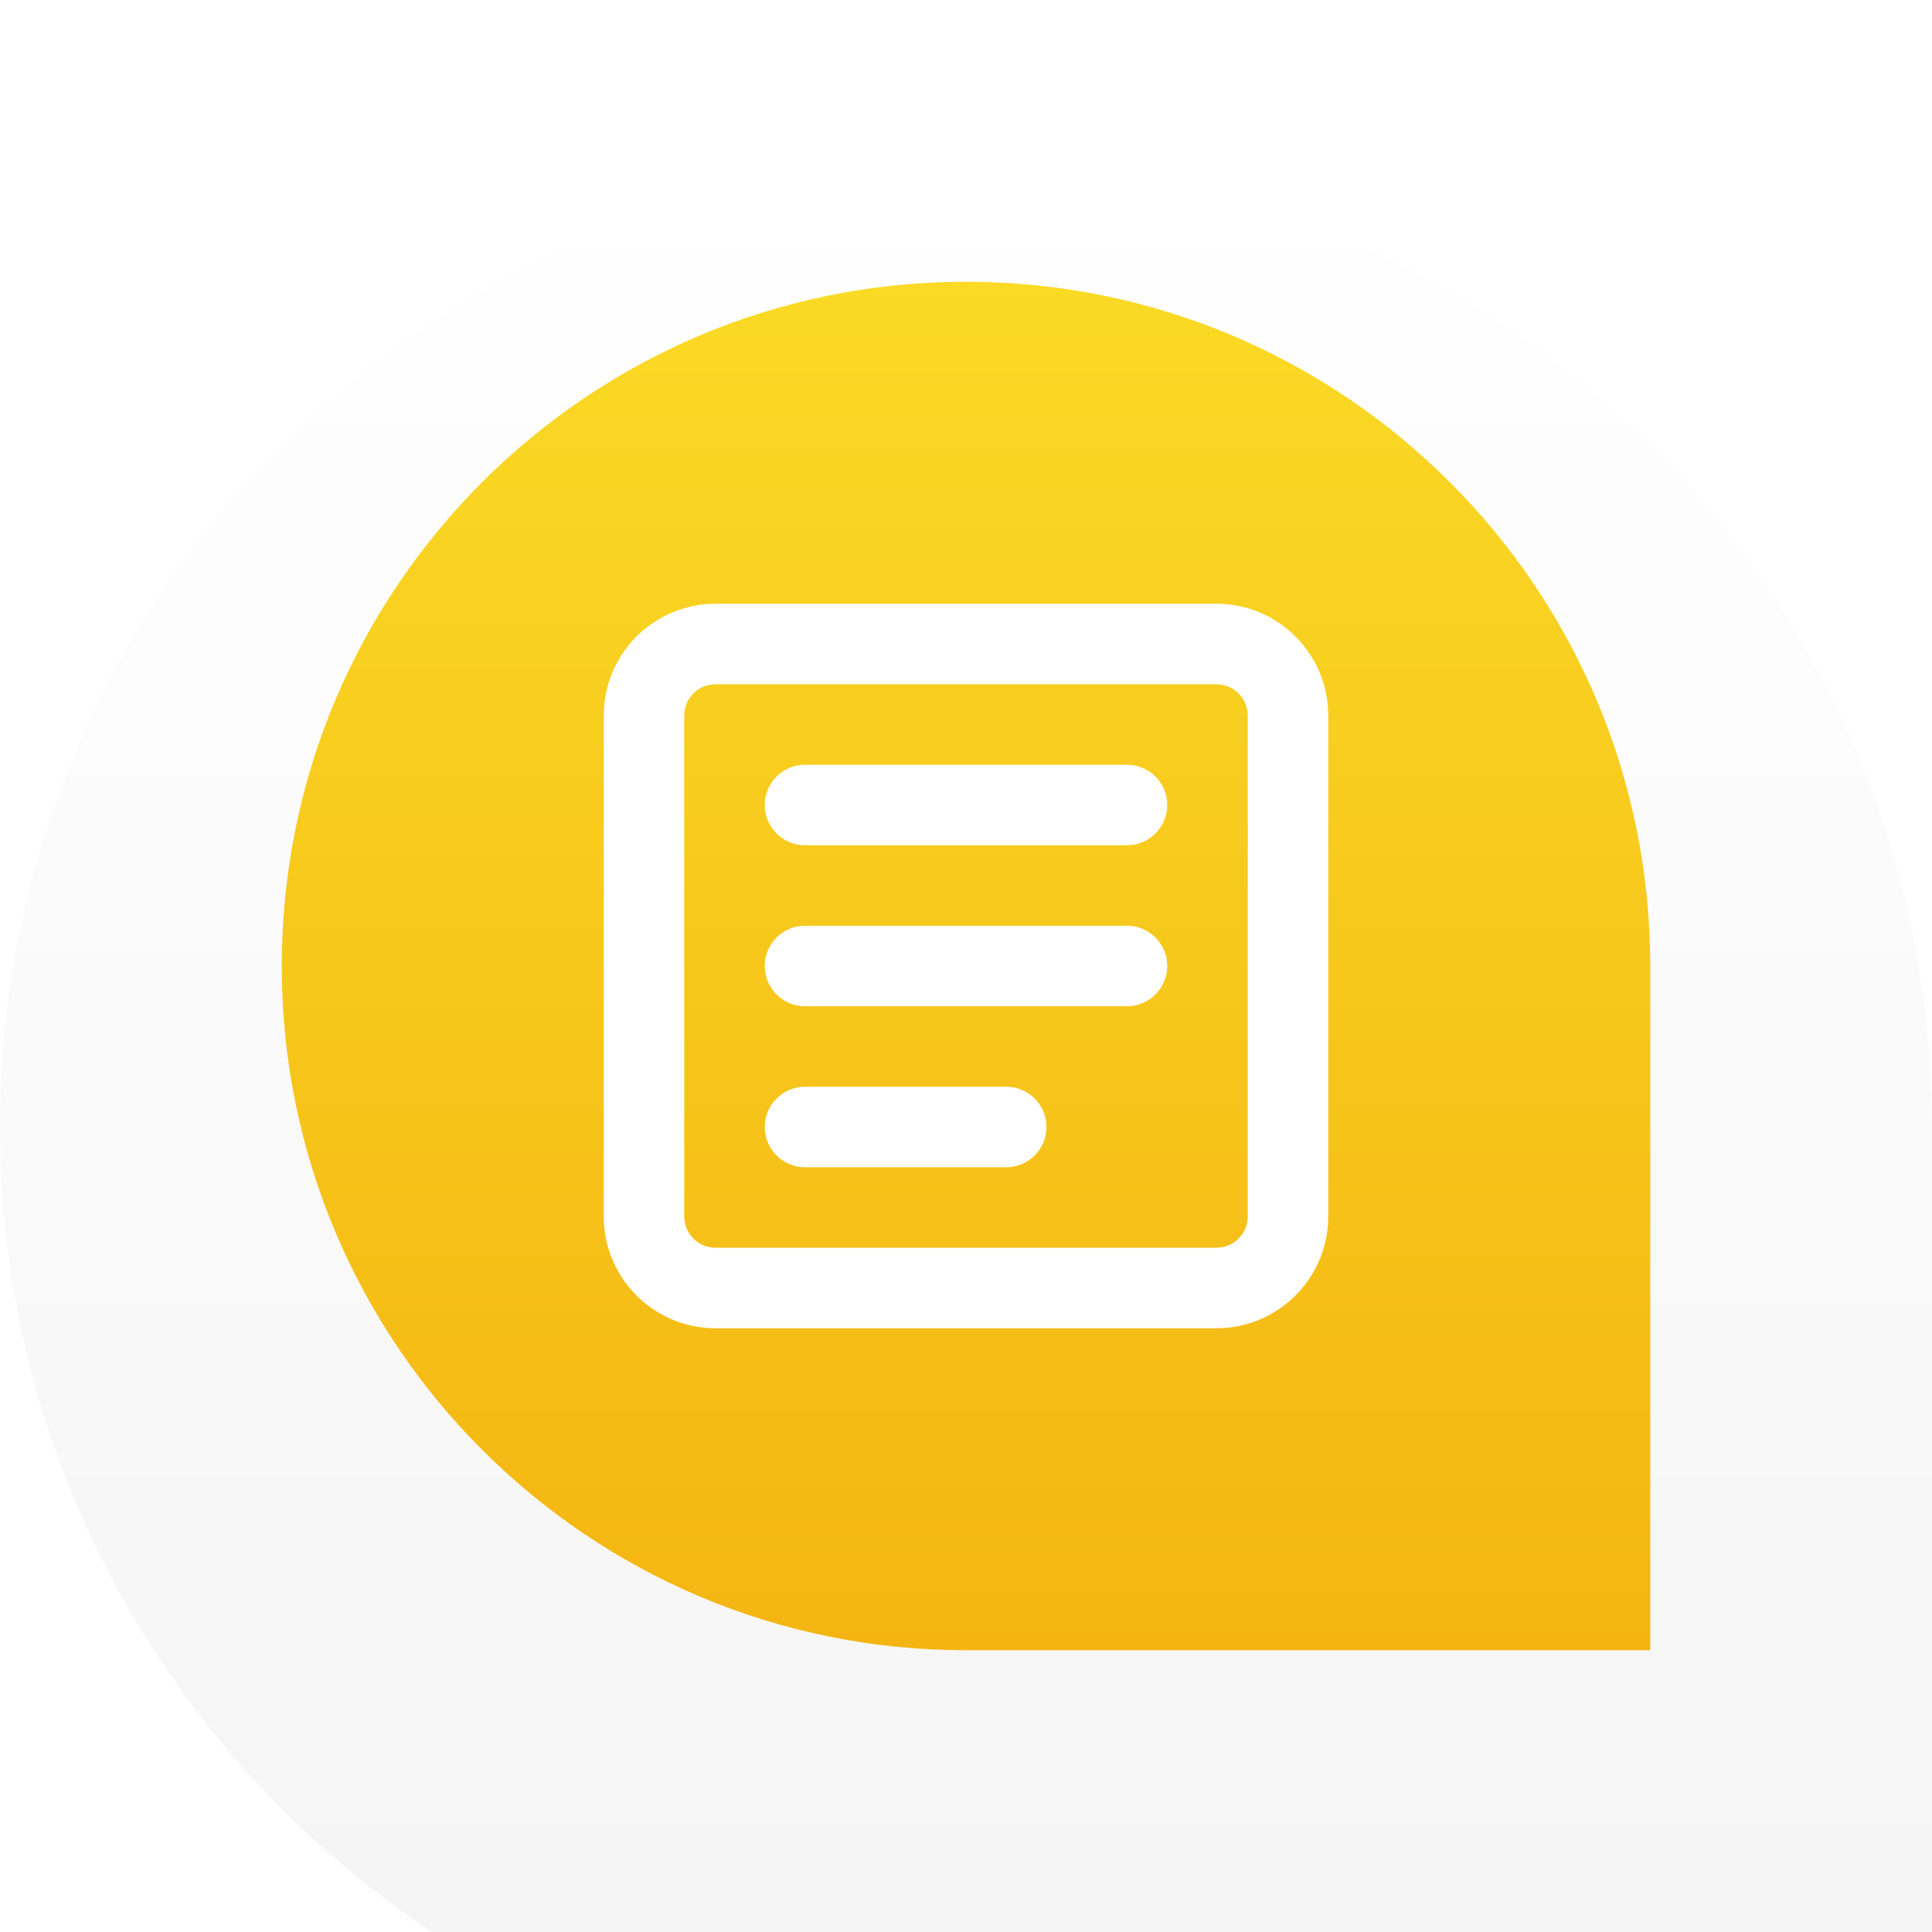 <svg width="48" height="48" viewBox="0 0 48 48" fill="none" xmlns="http://www.w3.org/2000/svg">
<g filter="url(#filter0_i_1580_20153)">
<path d="M0 24C0 10.745 10.745 0 24 0C37.255 0 48 10.745 48 24V48H24C10.745 48 0 37.255 0 24Z" fill="url(#paint0_linear_1580_20153)"/>
</g>
<path d="M7 24C7 14.611 14.611 7 24 7C33.389 7 41 14.611 41 24V41H24C14.611 41 7 33.389 7 24Z" fill="url(#paint1_linear_1580_20153)"/>
<path fill-rule="evenodd" clip-rule="evenodd" d="M17 17.778C17 17.348 17.348 17 17.778 17H30.222C30.652 17 31 17.348 31 17.778V30.222C31 30.652 30.652 31 30.222 31H17.778C17.348 31 17 30.652 17 30.222V17.778ZM17.778 15C16.244 15 15 16.244 15 17.778V30.222C15 31.756 16.244 33 17.778 33H30.222C31.756 33 33 31.756 33 30.222V17.778C33 16.244 31.756 15 30.222 15H17.778ZM20 19C19.448 19 19 19.448 19 20C19 20.552 19.448 21 20 21H28C28.552 21 29 20.552 29 20C29 19.448 28.552 19 28 19H20ZM19 24C19 23.448 19.448 23 20 23H28C28.552 23 29 23.448 29 24C29 24.552 28.552 25 28 25H20C19.448 25 19 24.552 19 24ZM20 27C19.448 27 19 27.448 19 28C19 28.552 19.448 29 20 29H25C25.552 29 26 28.552 26 28C26 27.448 25.552 27 25 27H20Z" fill="white"/>
<defs>
<filter id="filter0_i_1580_20153" x="0" y="0" width="48" height="52" filterUnits="userSpaceOnUse" color-interpolation-filters="sRGB">
<feFlood flood-opacity="0" result="BackgroundImageFix"/>
<feBlend mode="normal" in="SourceGraphic" in2="BackgroundImageFix" result="shape"/>
<feColorMatrix in="SourceAlpha" type="matrix" values="0 0 0 0 0 0 0 0 0 0 0 0 0 0 0 0 0 0 127 0" result="hardAlpha"/>
<feOffset dy="4"/>
<feGaussianBlur stdDeviation="5"/>
<feComposite in2="hardAlpha" operator="arithmetic" k2="-1" k3="1"/>
<feColorMatrix type="matrix" values="0 0 0 0 0 0 0 0 0 0 0 0 0 0 0 0 0 0 0.25 0"/>
<feBlend mode="normal" in2="shape" result="effect1_innerShadow_1580_20153"/>
</filter>
<linearGradient id="paint0_linear_1580_20153" x1="24" y1="0" x2="24" y2="48" gradientUnits="userSpaceOnUse">
<stop stop-color="white"/>
<stop offset="1" stop-color="#F4F4F4"/>
</linearGradient>
<linearGradient id="paint1_linear_1580_20153" x1="24" y1="7" x2="24" y2="41" gradientUnits="userSpaceOnUse">
<stop stop-color="#FADA25"/>
<stop offset="1" stop-color="#F4B512"/>
</linearGradient>
</defs>
</svg>
